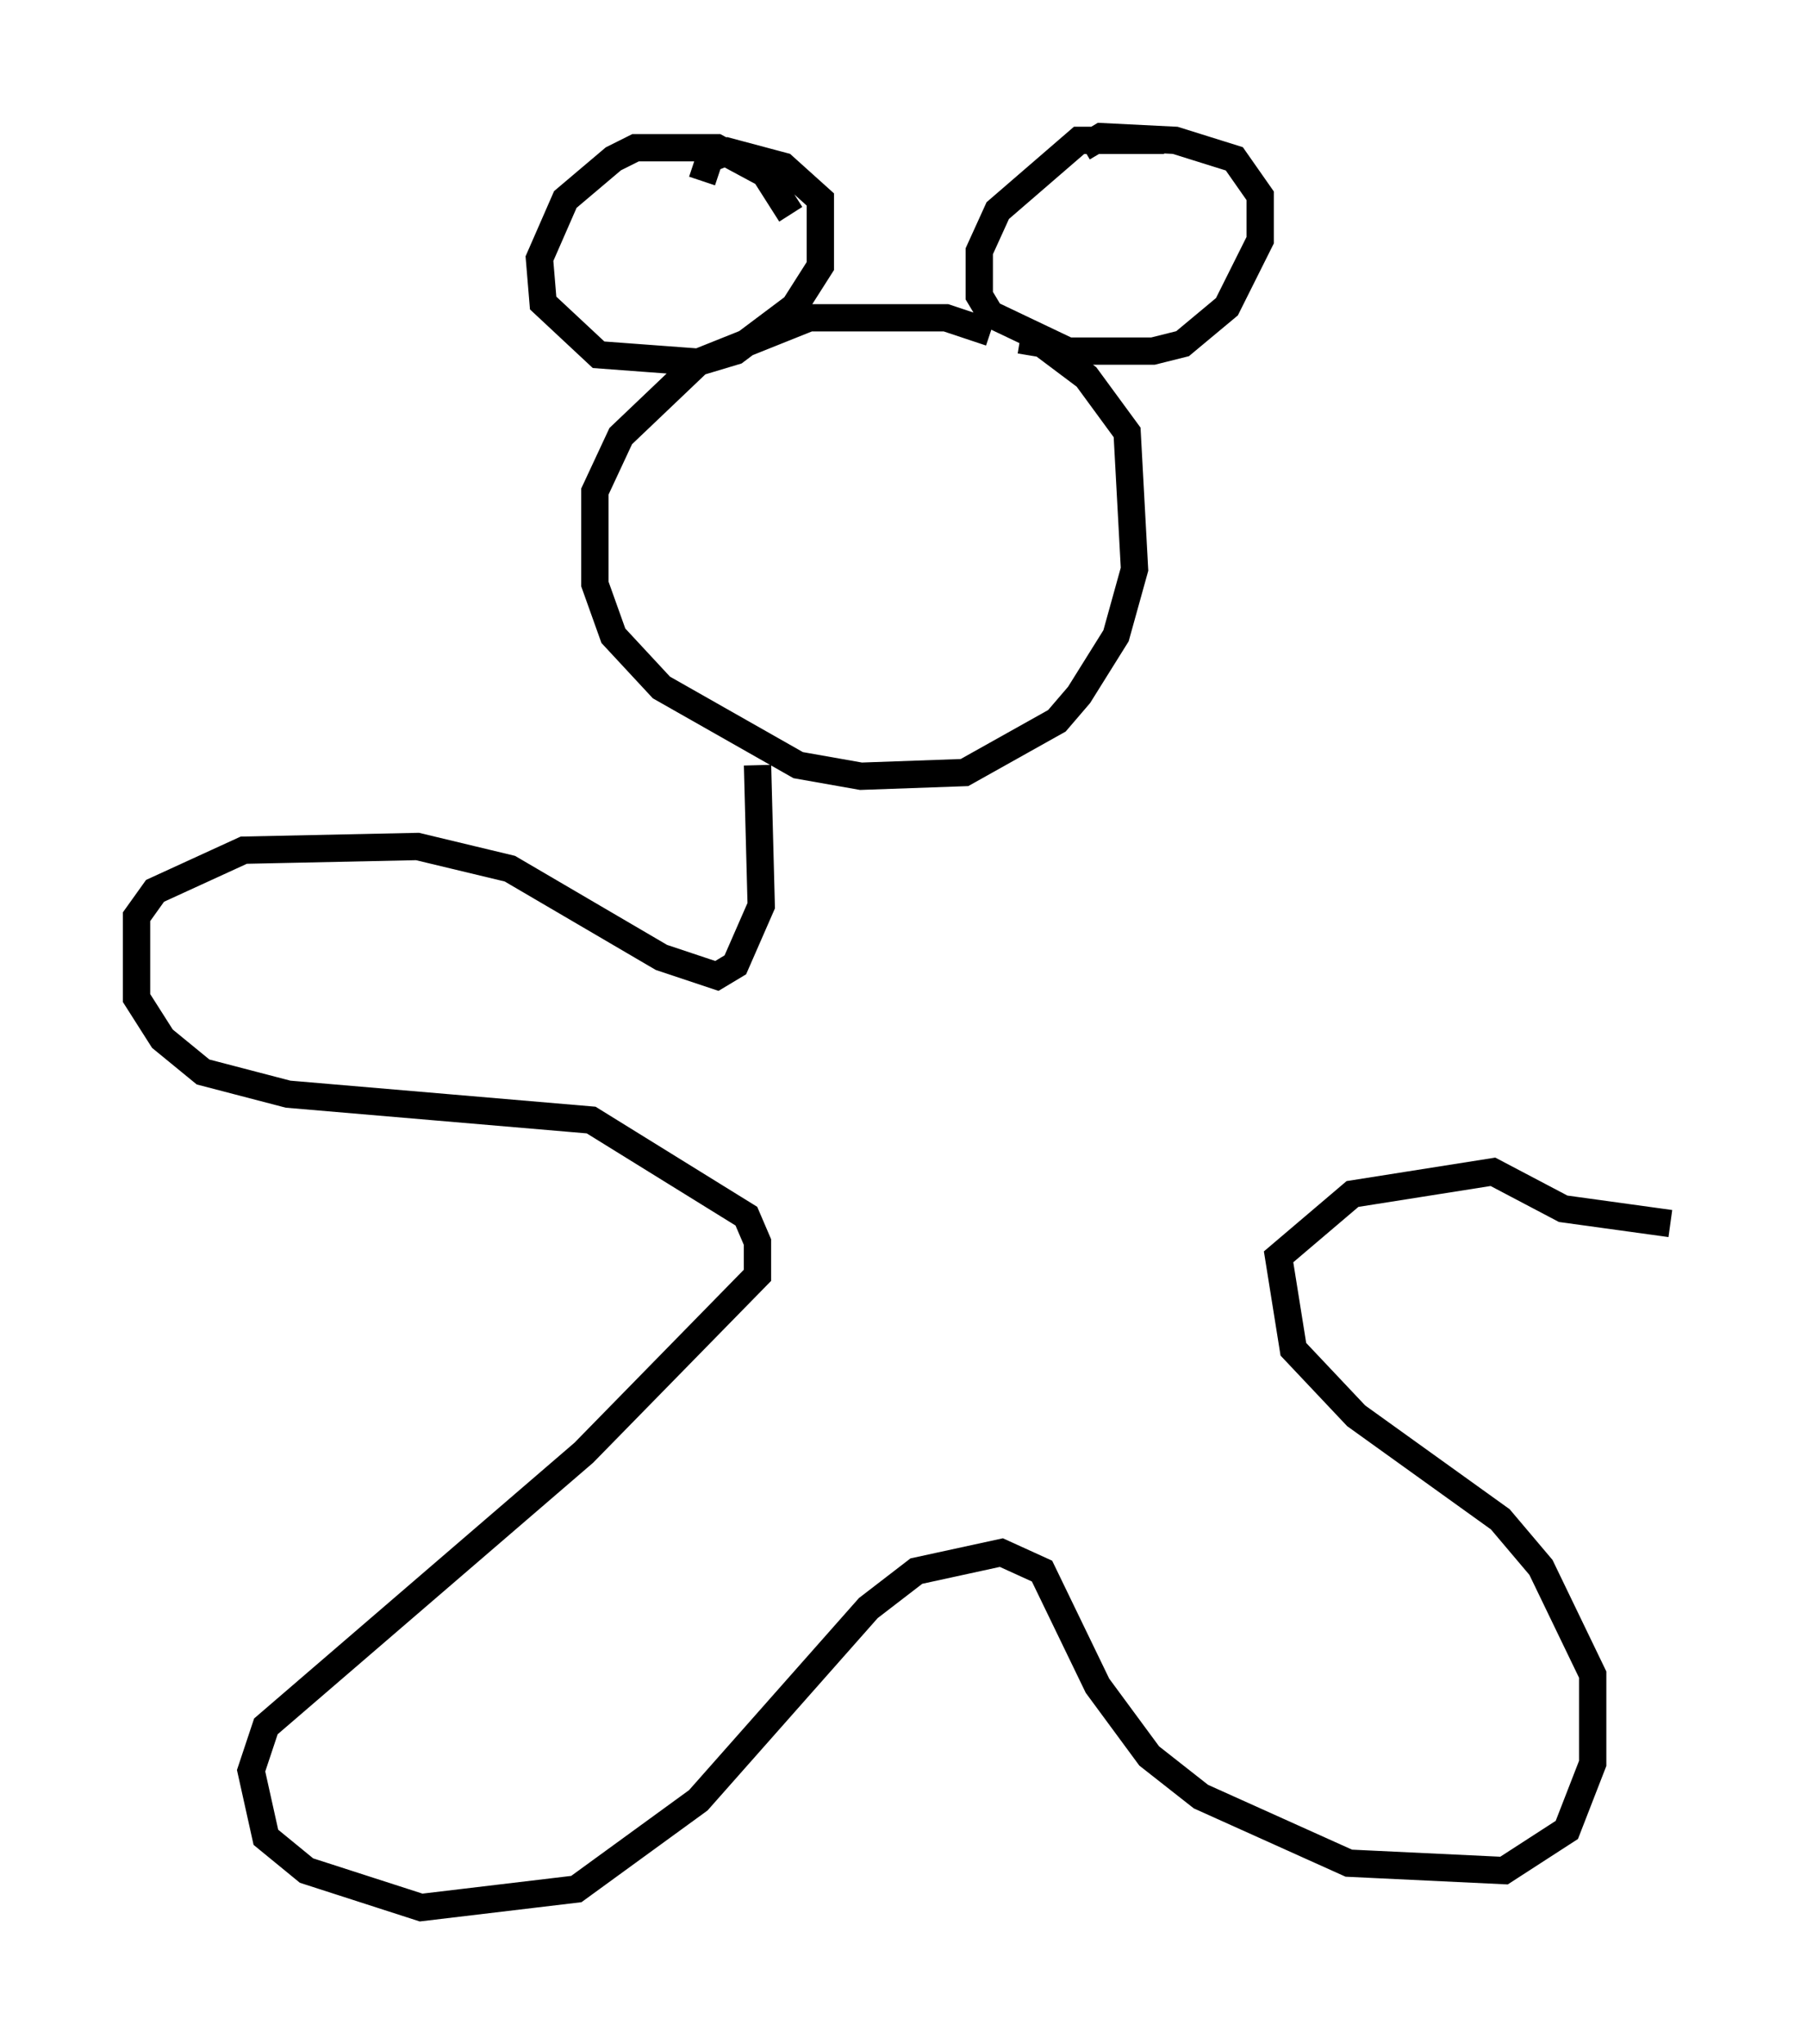 <?xml version="1.0" encoding="utf-8" ?>
<svg baseProfile="full" height="74.817" version="1.1" width="66.156" xmlns="http://www.w3.org/2000/svg" xmlns:ev="http://www.w3.org/2001/xml-events" xmlns:xlink="http://www.w3.org/1999/xlink"><defs /><rect fill="white" height="74.817" width="66.156" x="0" y="0" /><path d="M37.07, 12.984 m-0.812, -0.812 l-1.624, -0.541 -5.007, 0.0 l-4.059, 1.624 -2.842, 2.706 l-0.947, 2.03 0.0, 3.383 l0.677, 1.894 1.759, 1.894 l5.007, 2.842 2.3, 0.406 l3.789, -0.135 3.383, -1.894 l0.812, -0.947 1.353, -2.165 l0.677, -2.436 -0.271, -5.007 l-1.488, -2.03 -1.624, -1.218 l-0.812, -0.135 m-8.39, -4.601 l-0.947, -1.488 -1.759, -0.947 l-2.977, 0.0 -0.812, 0.406 l-1.759, 1.488 -0.947, 2.165 l0.135, 1.624 2.03, 1.894 l3.654, 0.271 1.353, -0.406 l2.165, -1.624 0.947, -1.488 l0.0, -2.436 -1.353, -1.218 l-2.03, -0.541 -0.677, 0.271 l-0.271, 0.812 m16.915, -1.488 l-3.112, 0.0 -2.977, 2.571 l-0.677, 1.488 0.0, 1.624 l0.406, 0.677 2.842, 1.353 l3.112, 0.0 1.083, -0.271 l1.624, -1.353 1.218, -2.436 l0.0, -1.624 -0.947, -1.353 l-2.165, -0.677 -2.706, -0.135 l-0.677, 0.406 m-11.908, 22.598 l0.135, 5.142 -0.947, 2.165 l-0.677, 0.406 -2.03, -0.677 l-5.548, -3.248 -3.383, -0.812 l-6.36, 0.135 -3.248, 1.488 l-0.677, 0.947 0.0, 2.977 l0.947, 1.488 1.488, 1.218 l3.112, 0.812 11.096, 0.947 l5.683, 3.518 0.406, 0.947 l0.0, 1.218 -6.36, 6.495 l-11.637, 10.013 -0.541, 1.624 l0.541, 2.436 1.488, 1.218 l4.195, 1.353 5.683, -0.677 l4.465, -3.248 6.225, -7.036 l1.759, -1.353 3.112, -0.677 l1.488, 0.677 2.03, 4.195 l1.894, 2.571 1.894, 1.488 l5.413, 2.436 5.683, 0.271 l2.3, -1.488 0.947, -2.436 l0.0, -3.248 -1.894, -3.924 l-1.488, -1.759 -5.277, -3.789 l-2.3, -2.436 -0.541, -3.383 l2.706, -2.3 5.142, -0.812 l2.571, 1.353 3.924, 0.541 " fill="none" stroke="black" stroke-width="1" /></svg>